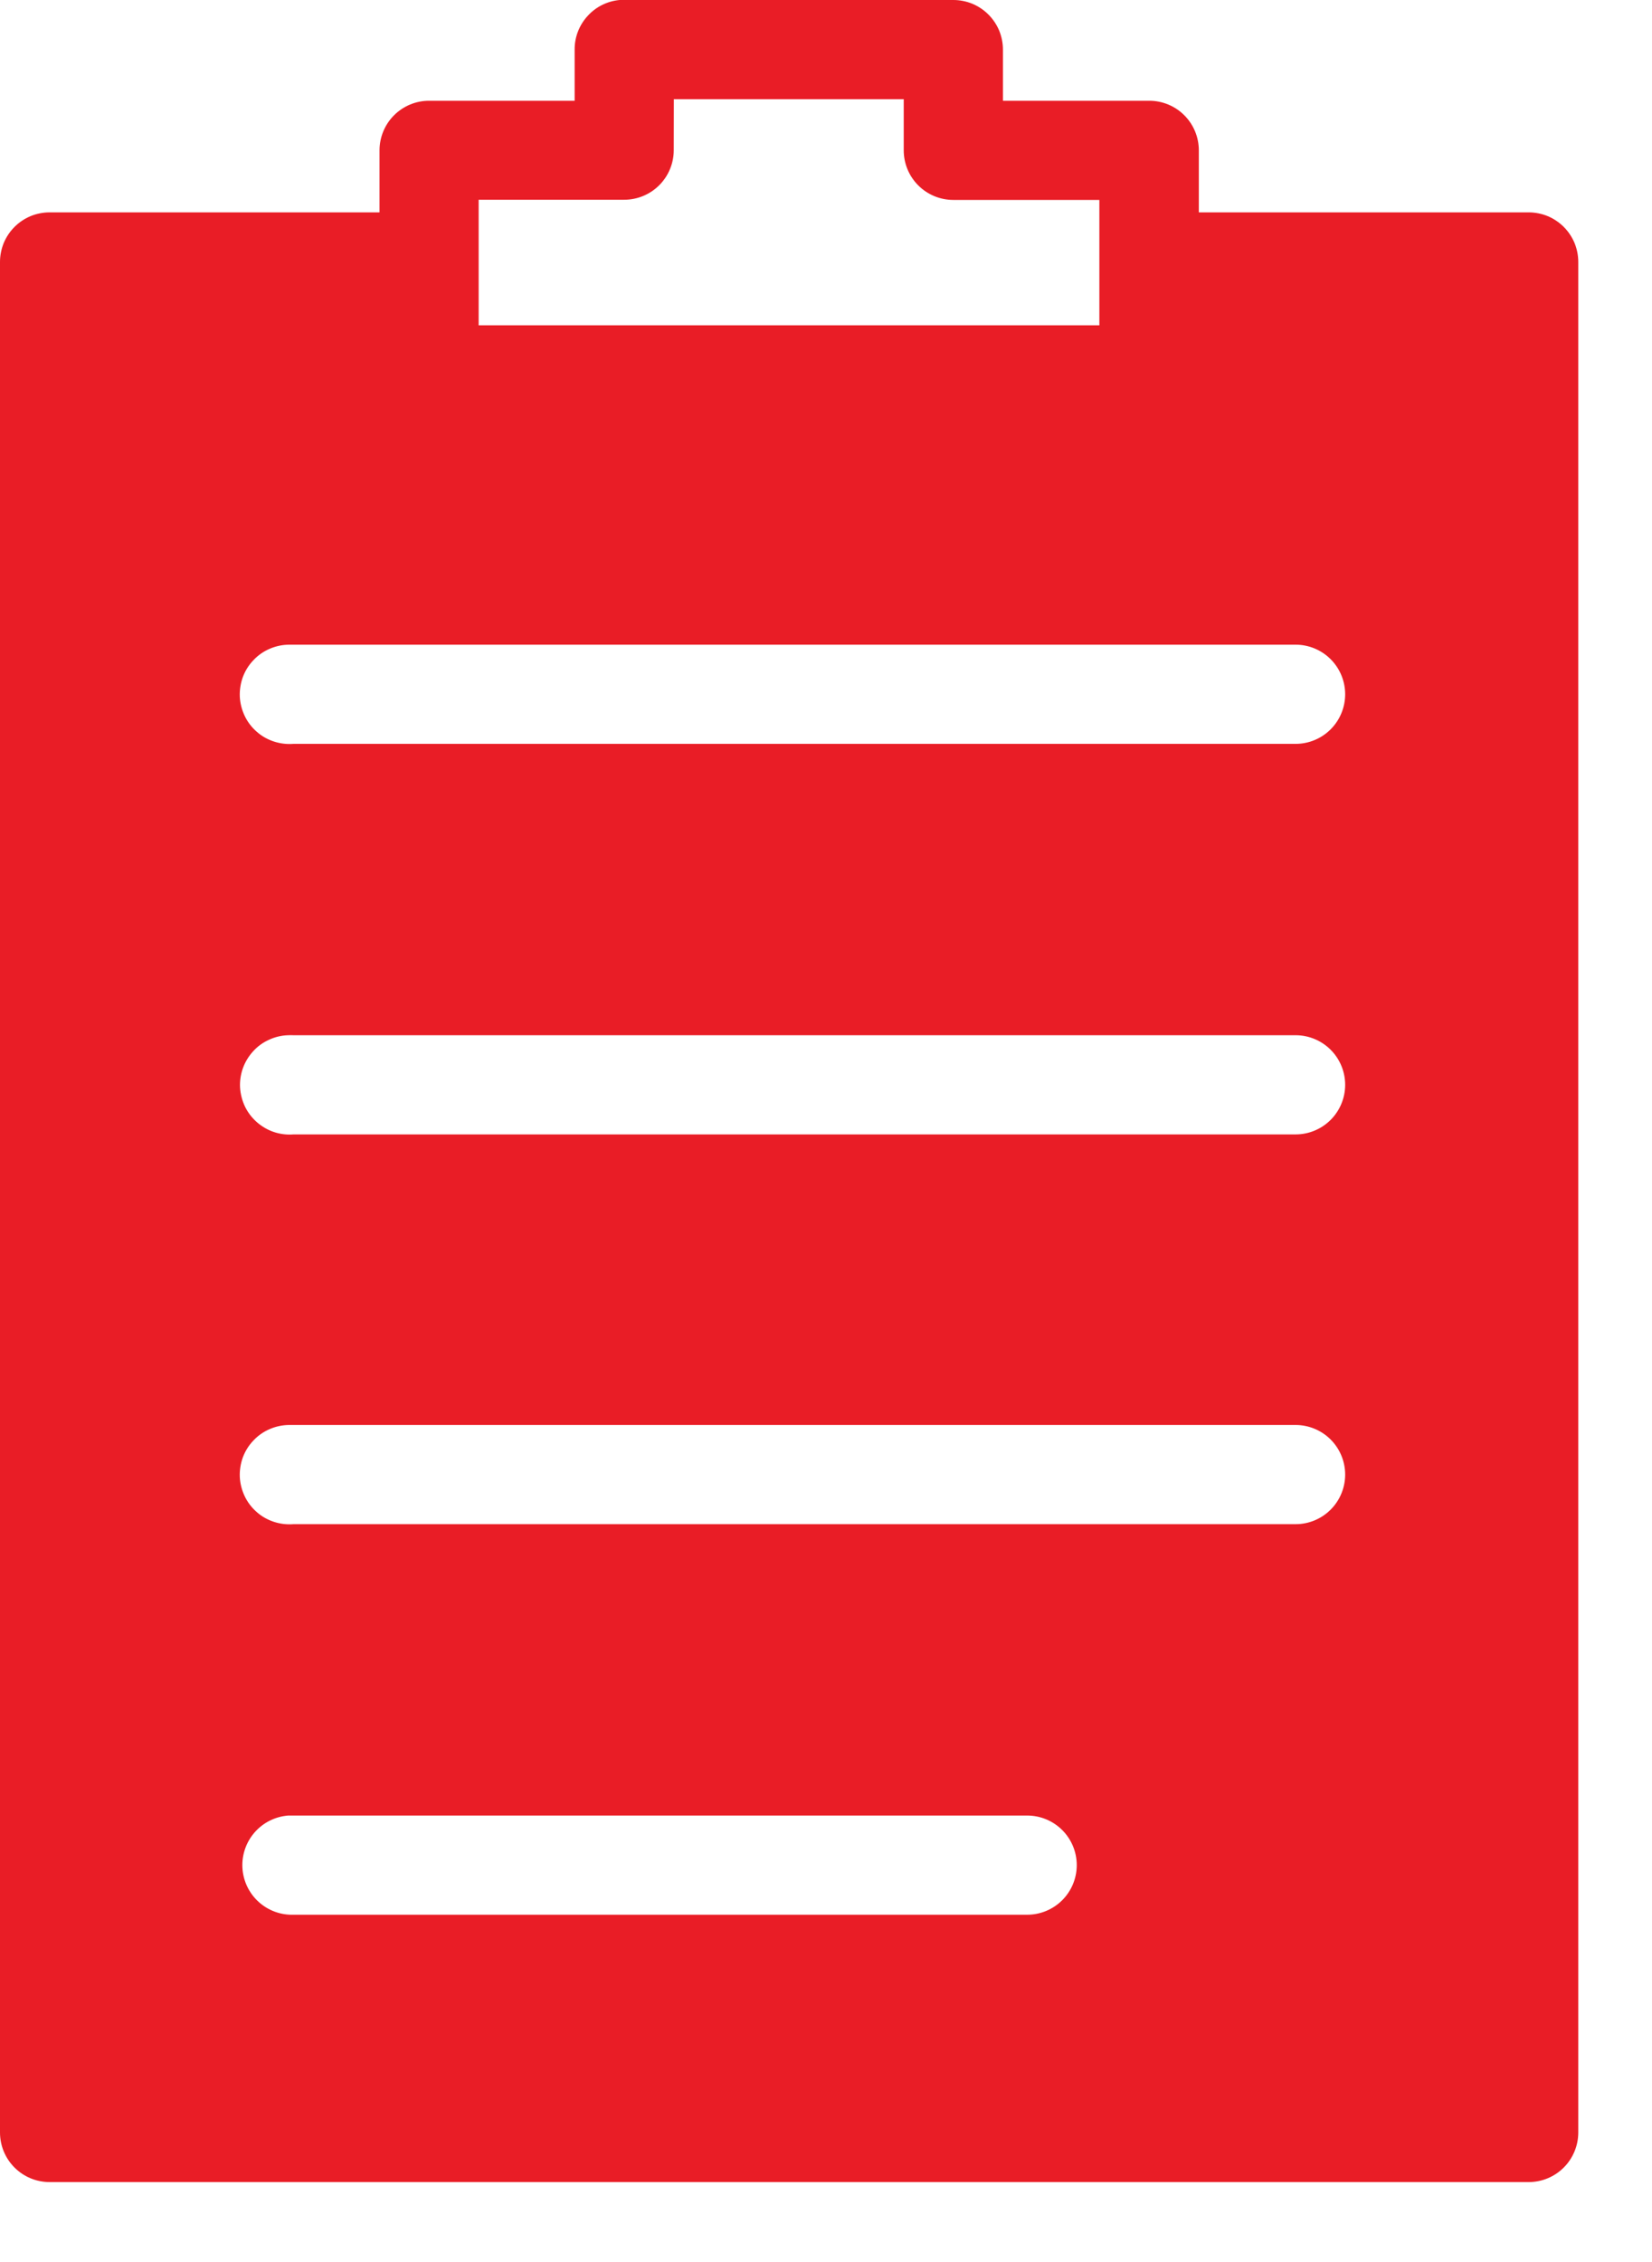 <svg width="19" height="26" viewBox="0 0 19 26" fill="none" xmlns="http://www.w3.org/2000/svg">
<g clip-path="url(#clip0_79_17)">
<path d="M7.126 0C6.984 0.013 6.852 0.079 6.757 0.185C6.661 0.29 6.608 0.428 6.609 0.57V1.158H4.935C4.784 1.158 4.639 1.218 4.532 1.325C4.425 1.432 4.365 1.577 4.365 1.728V2.441H0.57C0.495 2.441 0.421 2.456 0.352 2.484C0.283 2.513 0.22 2.555 0.167 2.608C0.114 2.661 0.072 2.724 0.043 2.793C0.015 2.862 0 2.936 0 3.011V24.511C0 24.662 0.06 24.807 0.167 24.914C0.274 25.021 0.419 25.081 0.57 25.081H17.582C17.733 25.081 17.878 25.021 17.985 24.914C18.092 24.807 18.152 24.662 18.152 24.511V3.011C18.152 2.936 18.137 2.862 18.109 2.793C18.08 2.724 18.038 2.661 17.985 2.608C17.932 2.555 17.869 2.513 17.8 2.484C17.731 2.456 17.657 2.441 17.582 2.441H13.788V1.728C13.788 1.577 13.728 1.432 13.621 1.325C13.514 1.218 13.369 1.158 13.218 1.158H11.535V0.57C11.535 0.495 11.52 0.421 11.492 0.352C11.463 0.283 11.421 0.22 11.368 0.167C11.315 0.114 11.252 0.072 11.183 0.043C11.114 0.015 11.04 0 10.965 0H7.126ZM7.75 1.14H10.394V1.728C10.394 1.879 10.454 2.024 10.561 2.131C10.668 2.238 10.813 2.298 10.964 2.298H12.644V3.739H5.505V2.296H7.179C7.33 2.296 7.475 2.236 7.582 2.129C7.689 2.022 7.749 1.877 7.749 1.726L7.75 1.14ZM3.323 7.41H14.901C15.052 7.41 15.197 7.47 15.304 7.577C15.411 7.684 15.471 7.829 15.471 7.98C15.471 8.131 15.411 8.276 15.304 8.383C15.197 8.49 15.052 8.55 14.901 8.55H3.376C3.3 8.556 3.223 8.547 3.15 8.523C3.077 8.499 3.009 8.461 2.952 8.41C2.894 8.359 2.847 8.298 2.814 8.228C2.781 8.159 2.762 8.084 2.758 8.007C2.755 7.931 2.767 7.854 2.793 7.782C2.82 7.71 2.861 7.644 2.914 7.589C2.966 7.533 3.03 7.488 3.1 7.458C3.17 7.427 3.246 7.411 3.323 7.41ZM3.314 11.899C3.335 11.898 3.355 11.898 3.376 11.899H14.901C15.052 11.899 15.197 11.959 15.304 12.066C15.411 12.173 15.471 12.318 15.471 12.469C15.471 12.62 15.411 12.765 15.304 12.872C15.197 12.979 15.052 13.039 14.901 13.039H3.376C3.3 13.045 3.224 13.036 3.152 13.012C3.079 12.988 3.013 12.949 2.955 12.899C2.898 12.849 2.851 12.788 2.818 12.72C2.785 12.651 2.766 12.577 2.761 12.501C2.757 12.425 2.768 12.349 2.794 12.277C2.82 12.205 2.86 12.14 2.911 12.084C2.962 12.027 3.025 11.982 3.094 11.951C3.163 11.919 3.238 11.901 3.314 11.899ZM3.323 16.379H14.901C15.052 16.379 15.197 16.439 15.304 16.546C15.411 16.653 15.471 16.798 15.471 16.949C15.471 17.1 15.411 17.245 15.304 17.352C15.197 17.459 15.052 17.519 14.901 17.519H3.376C3.3 17.525 3.223 17.516 3.15 17.492C3.077 17.468 3.009 17.43 2.952 17.379C2.894 17.328 2.847 17.267 2.814 17.197C2.781 17.128 2.762 17.053 2.758 16.976C2.755 16.9 2.767 16.823 2.793 16.751C2.82 16.679 2.861 16.613 2.914 16.558C2.966 16.502 3.03 16.457 3.1 16.427C3.17 16.396 3.246 16.38 3.323 16.379ZM3.314 20.868H11.814C11.965 20.868 12.11 20.928 12.217 21.035C12.324 21.142 12.384 21.287 12.384 21.438C12.384 21.589 12.324 21.734 12.217 21.841C12.11 21.948 11.965 22.008 11.814 22.008H3.376C3.227 22.013 3.082 21.959 2.972 21.858C2.862 21.757 2.796 21.617 2.788 21.468C2.78 21.319 2.831 21.173 2.929 21.061C3.027 20.949 3.165 20.88 3.314 20.868Z" fill="#E91D26"/>
</g>
<defs>
<clipPath id="clip0_79_17">
<rect width="18.152" height="25.082" fill="white"/>
</clipPath>
</defs>
</svg>

